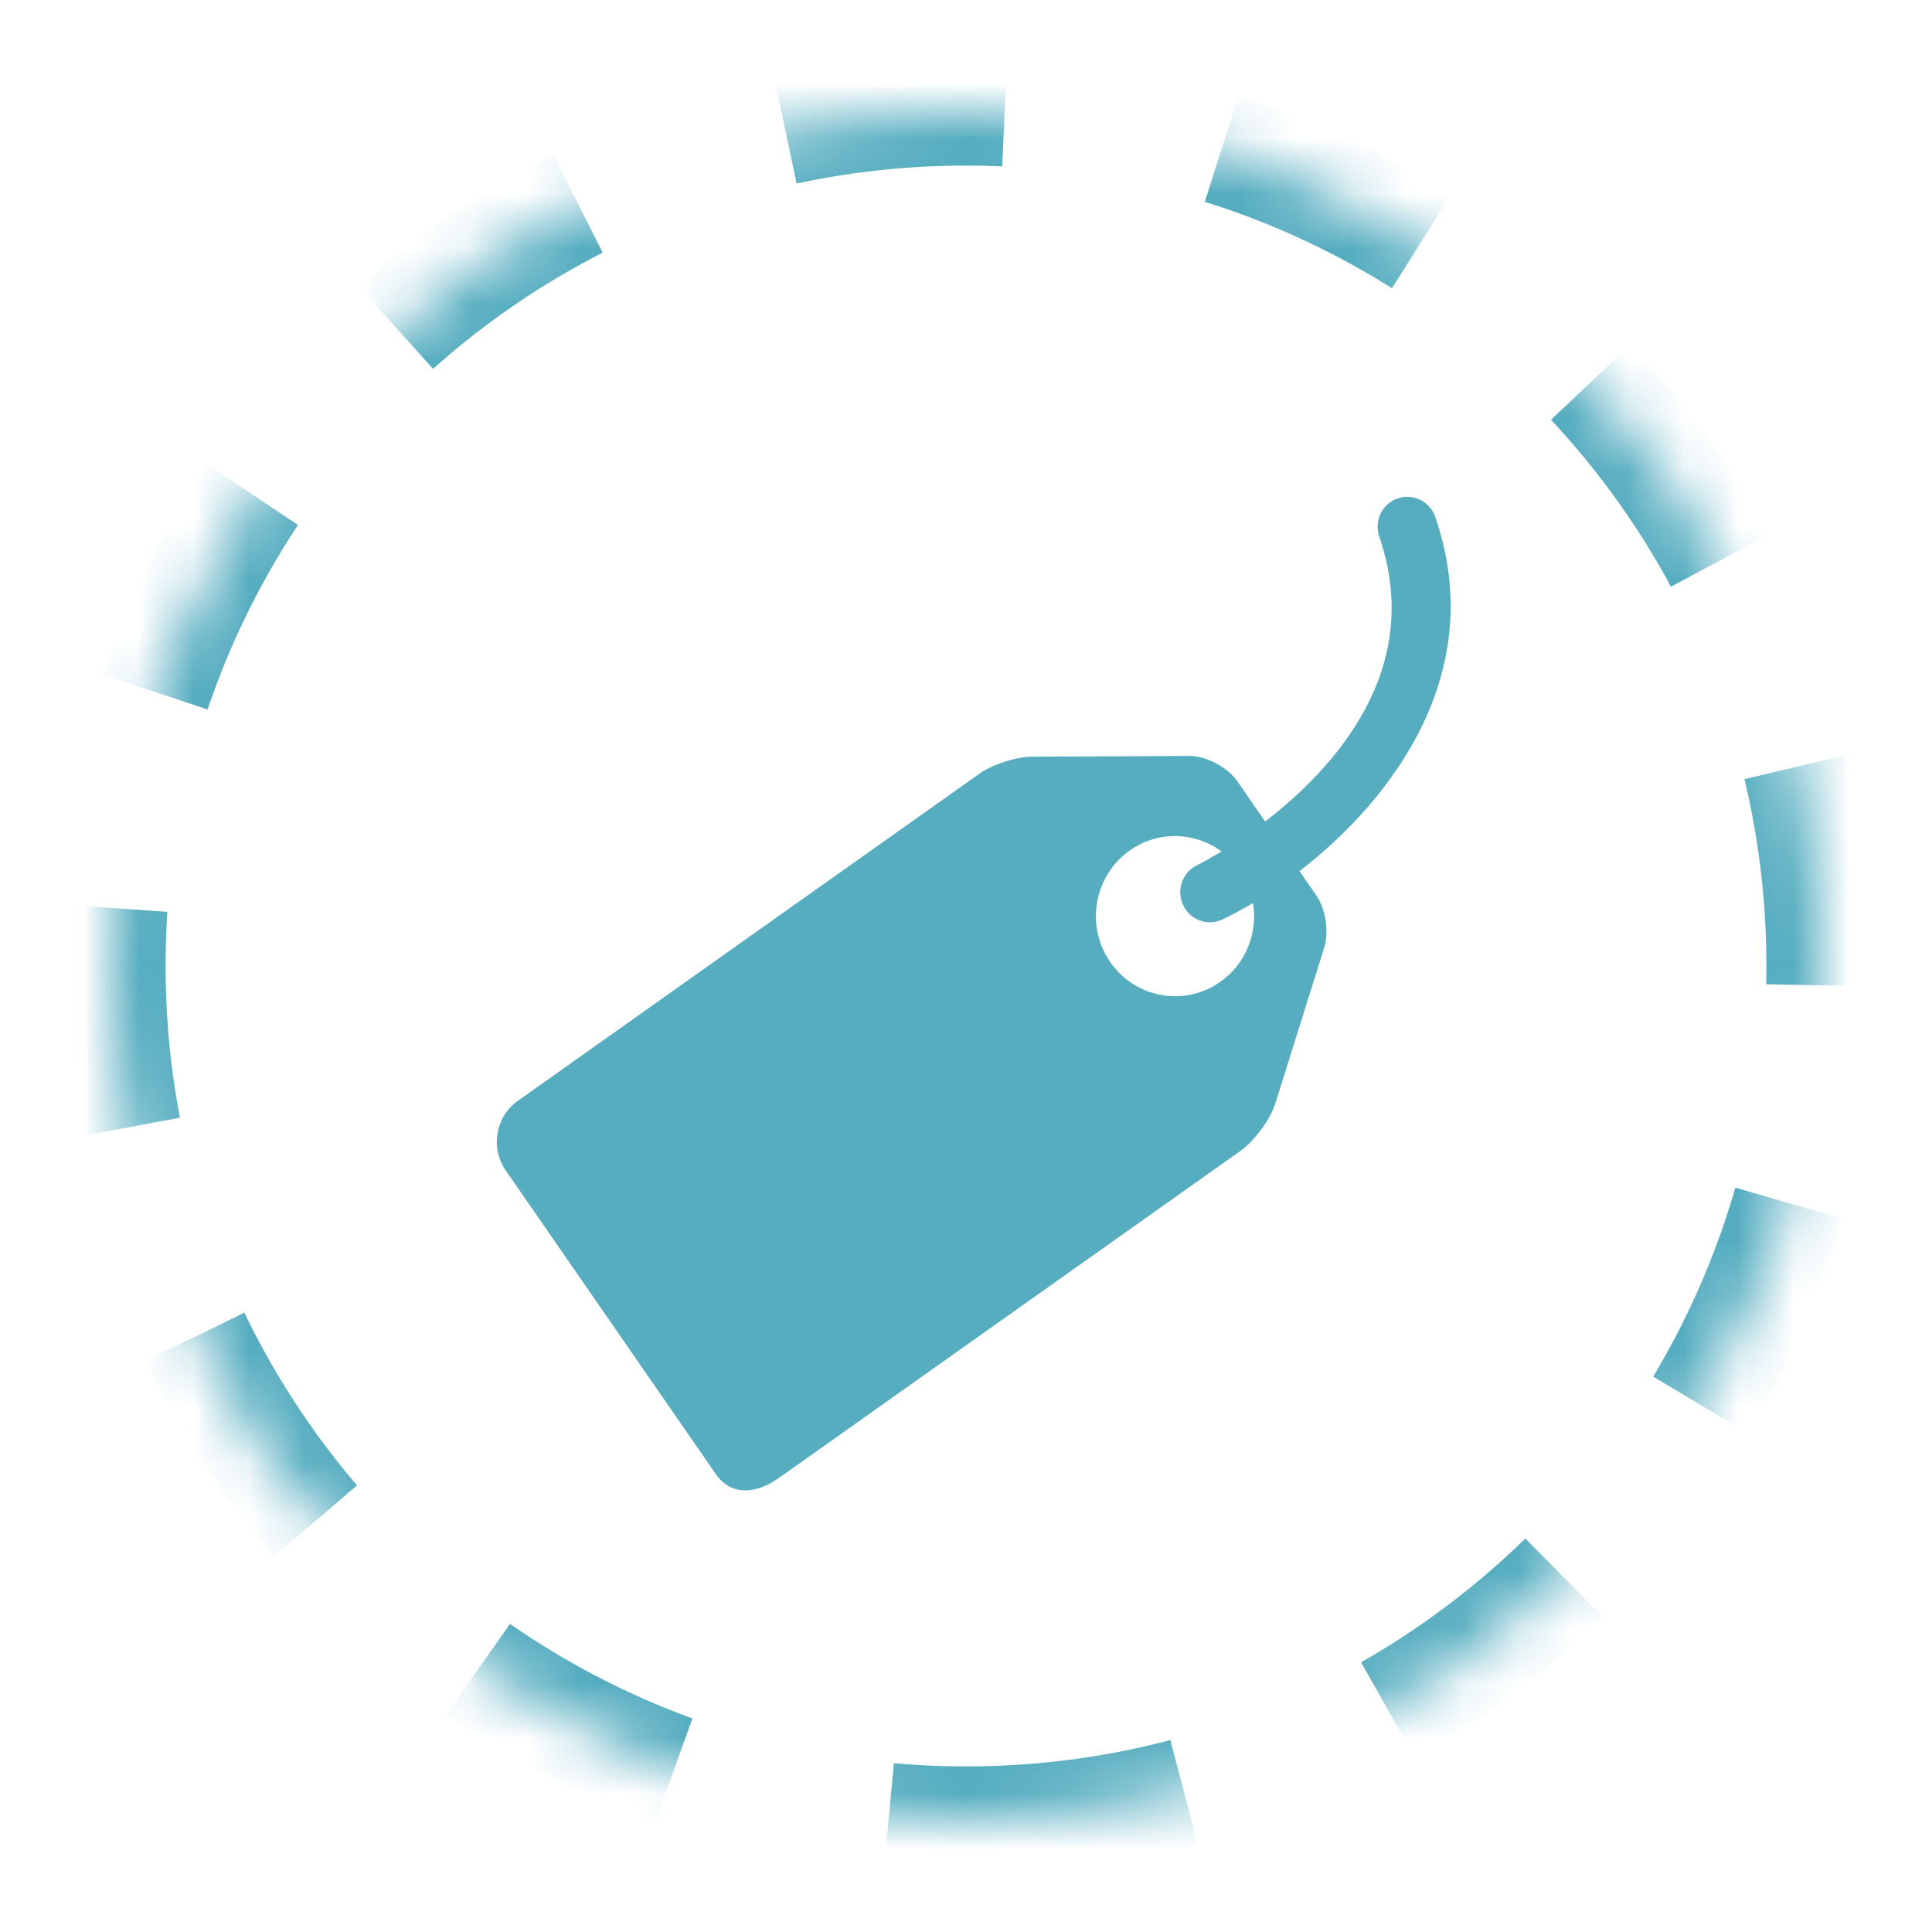 <svg width="35" height="35" viewBox="0 0 35 35" fill="none" xmlns="http://www.w3.org/2000/svg">
<path fill-rule="evenodd" clip-rule="evenodd" d="M17.5 35C27.165 35 35 27.165 35 17.5C35 7.835 27.165 0 17.5 0C7.835 0 0 7.835 0 17.5C0 27.165 7.835 35 17.5 35Z" fill="none"/>
<path fill-rule="evenodd" clip-rule="evenodd" d="M25.317 9.03C25.597 8.932 25.904 9.081 26.002 9.365C26.971 12.18 25.225 14.481 23.542 15.782L23.851 16.229C24.021 16.474 24.08 16.905 23.983 17.188L23.094 20.02C22.996 20.302 22.719 20.674 22.477 20.846L14.11 26.775C13.705 27.062 13.249 27.112 12.965 26.701L9.162 21.204C8.878 20.794 8.977 20.229 9.382 19.942L17.749 14.012C17.991 13.84 18.431 13.703 18.727 13.708L21.567 13.695C21.862 13.7 22.243 13.904 22.412 14.149L22.919 14.882C24.171 13.92 25.814 12.127 24.987 9.723C24.889 9.439 25.037 9.129 25.317 9.03ZM20.113 17.429C20.567 18.085 21.461 18.245 22.109 17.785C22.577 17.454 22.787 16.892 22.7 16.358C22.506 16.474 22.321 16.573 22.148 16.656C22.074 16.691 21.996 16.708 21.919 16.708C21.718 16.708 21.524 16.592 21.433 16.395C21.306 16.124 21.421 15.8 21.689 15.672C21.721 15.657 21.887 15.572 22.129 15.424C21.648 15.07 20.98 15.043 20.465 15.408C19.816 15.868 19.659 16.772 20.113 17.429Z" fill="#56ADC0"/>
<mask id="path-3-inside-1" fill="white">
<path fill-rule="evenodd" clip-rule="evenodd" d="M17.5 33C26.06 33 33 26.06 33 17.5C33 8.94 26.06 2 17.5 2C8.94 2 2 8.94 2 17.5C2 26.06 8.94 33 17.5 33Z"/>
</mask>
<path fill-rule="evenodd" clip-rule="evenodd" d="M17.5 33C26.06 33 33 26.06 33 17.5C33 8.94 26.06 2 17.5 2C8.94 2 2 8.94 2 17.5C2 26.06 8.94 33 17.5 33Z" stroke="#56ADC0" stroke-width="2" stroke-dasharray="4" mask="url(#path-3-inside-1)"/>
</svg>
